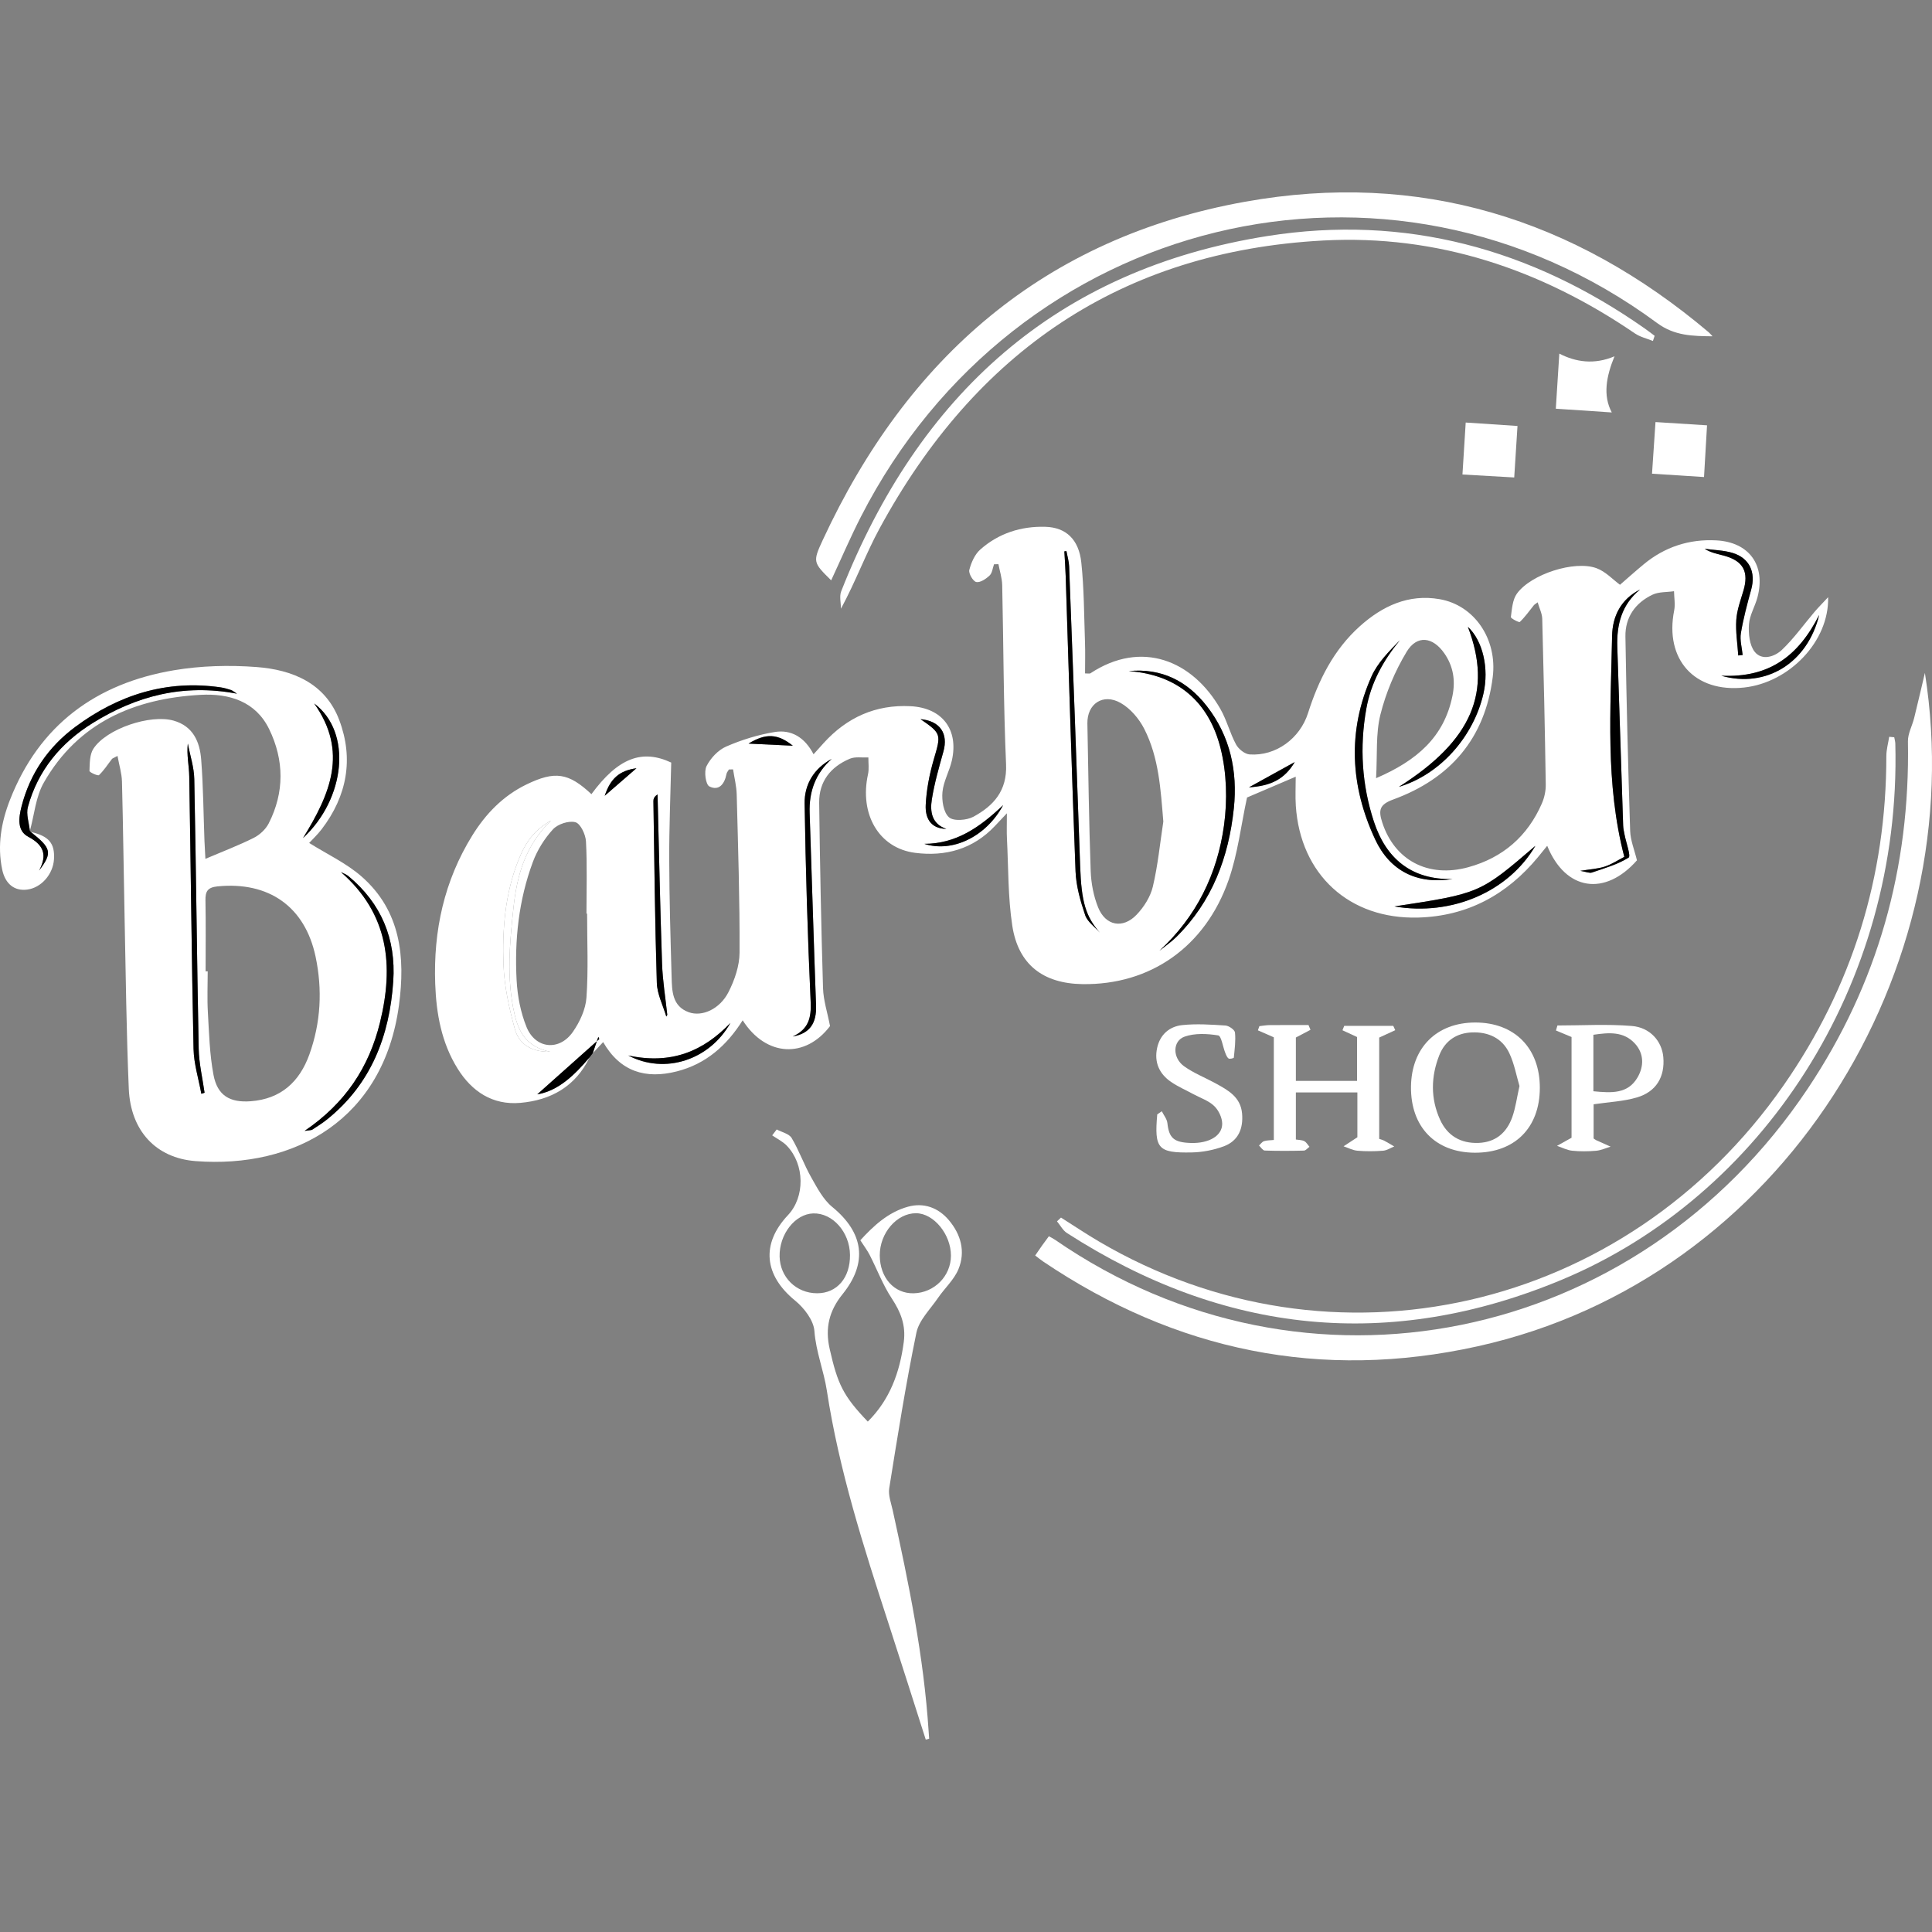 <?xml version="1.0" encoding="utf-8"?>
<!-- Generator: Adobe Illustrator 16.0.0, SVG Export Plug-In . SVG Version: 6.00 Build 0)  -->
<!DOCTYPE svg PUBLIC "-//W3C//DTD SVG 1.1//EN" "http://www.w3.org/Graphics/SVG/1.1/DTD/svg11.dtd">
<svg version="1.1" id="Capa_1" xmlns="http://www.w3.org/2000/svg" xmlns:xlink="http://www.w3.org/1999/xlink" x="0px" y="0px"
	 width="200px" height="200px" viewBox="0 0 200 200" enable-background="new 0 0 200 200" xml:space="preserve">
<rect x="0" y="0" width="200" height="200" fill="#808080" stroke="none"/>
<path fill-rule="evenodd" clip-rule="evenodd" fill="#FFFFFF" d="M61.035,109.455c-1.448,3.011-4.001,4.44-7.181,4.714
	c-2.86,0.245-4.998-1.163-6.481-3.543c-1.673-2.683-2.21-5.691-2.321-8.793c-0.195-5.481,0.926-10.644,3.839-15.344
	c1.394-2.248,3.188-4.106,5.602-5.278c2.959-1.436,4.361-1.216,6.731,1.001c2.78-3.786,5.263-4.673,8.261-3.27
	c-0.078,3.462-0.22,6.748-0.208,10.034c0.013,4.055,0.132,8.108,0.248,12.162c0.041,1.457,0.058,3.021,1.771,3.646
	c1.381,0.503,3.217-0.314,4.117-2.081c0.634-1.243,1.14-2.714,1.146-4.085c0.025-5.457-0.153-10.914-0.295-16.371
	c-0.022-0.868-0.245-1.731-0.376-2.597c-0.142,0-0.283,0.001-0.424,0.002c-0.088,0.155-0.226,0.301-0.257,0.466
	c-0.192,1.017-0.766,1.798-1.773,1.293c-0.383-0.192-0.57-1.55-0.295-2.098c0.415-0.824,1.201-1.668,2.035-2.03
	c1.593-0.693,3.303-1.223,5.016-1.503c1.732-0.283,3.126,0.558,4.029,2.304c0.394-0.439,0.716-0.802,1.042-1.16
	c2.414-2.66,5.396-4.006,9.006-3.817c3.275,0.17,4.99,2.416,4.27,5.619c-0.249,1.108-0.872,2.159-0.974,3.269
	c-0.081,0.876,0.105,2.106,0.676,2.611c0.479,0.424,1.843,0.317,2.538-0.062c2.077-1.133,3.491-2.676,3.371-5.422
	c-0.27-6.179-0.261-12.369-0.4-18.554c-0.017-0.724-0.253-1.443-0.389-2.165c-0.152,0.003-0.306,0.007-0.458,0.011
	c-0.144,0.396-0.183,0.903-0.456,1.161c-0.37,0.351-0.97,0.757-1.379,0.676c-0.331-0.065-0.813-0.89-0.723-1.247
	c0.193-0.76,0.564-1.609,1.134-2.114c1.901-1.687,4.225-2.43,6.749-2.354c2.113,0.063,3.453,1.292,3.71,3.687
	c0.292,2.73,0.285,5.494,0.382,8.245c0.038,1.078,0.007,2.159,0.007,3.244c0.36,0,0.48,0.038,0.546-0.005
	c5.299-3.502,10.574-1.347,13.458,3.675c0.666,1.158,0.992,2.508,1.628,3.688c0.255,0.472,0.901,0.993,1.403,1.028
	c2.718,0.193,5.211-1.653,6.044-4.269c1.086-3.413,2.651-6.562,5.364-8.997c2.341-2.101,5.048-3.365,8.261-2.806
	c3.631,0.632,5.985,4.164,5.5,8.055c-0.796,6.366-4.397,10.524-10.309,12.685c-1.429,0.522-1.537,1.114-1.13,2.373
	c1.262,3.901,4.737,5.782,8.914,4.633c3.567-0.981,6.135-3.202,7.613-6.606c0.261-0.6,0.41-1.304,0.399-1.956
	c-0.087-5.718-0.211-11.436-0.363-17.151c-0.014-0.541-0.291-1.075-0.474-1.707c-0.296,0.219-0.346,0.241-0.377,0.28
	c-0.479,0.595-0.923,1.228-1.469,1.752c-0.084,0.08-0.946-0.373-0.928-0.509c0.113-0.829,0.167-1.791,0.628-2.427
	c1.458-2.01,5.942-3.459,8.226-2.633c0.949,0.344,1.716,1.191,2.443,1.721c0.732-0.635,1.577-1.393,2.451-2.117
	c2.179-1.806,4.713-2.629,7.518-2.48c3.419,0.181,5.136,2.587,4.261,5.895c-0.252,0.952-0.82,1.859-0.882,2.811
	c-0.061,0.945,0.052,2.145,0.597,2.829c0.758,0.951,2.07,0.504,2.808-0.193c1.252-1.186,2.264-2.623,3.389-3.944
	c0.37-0.436,0.775-0.841,1.403-1.516c0.112,4.602-4.049,8.841-8.686,9.349c-5.13,0.563-8.258-2.898-7.252-7.974
	c0.127-0.639-0.004-1.328-0.015-1.994c-0.747,0.11-1.574,0.052-2.228,0.361c-1.781,0.847-2.836,2.337-2.803,4.334
	c0.109,6.704,0.274,13.409,0.49,20.111c0.032,1.002,0.449,1.992,0.704,3.052c-3.294,3.737-7.384,3.18-9.291-1.503
	c-0.35,0.43-0.648,0.804-0.954,1.173c-3.22,3.893-7.303,6.112-12.396,6.255c-7.137,0.2-12.204-4.446-12.674-11.574
	c-0.064-0.981-0.009-1.971-0.009-3.008c-1.8,0.77-3.529,1.509-5.041,2.155c-0.626,2.896-0.956,5.819-1.901,8.527
	c-2.432,6.963-8.133,10.894-15.13,10.792c-4.076-0.059-6.653-2.02-7.27-6.051c-0.452-2.963-0.398-6.003-0.552-9.009
	c-0.037-0.723-0.006-1.448-0.006-2.626c-0.606,0.644-0.928,0.985-1.25,1.326c-2.257,2.389-5.112,3.17-8.247,2.769
	c-3.764-0.482-5.786-4.016-4.88-8.136c0.122-0.555,0.03-1.157,0.038-1.738c-0.644,0.033-1.359-0.104-1.919,0.132
	c-1.985,0.836-3.204,2.351-3.176,4.565c0.084,6.394,0.207,12.787,0.4,19.179c0.038,1.269,0.456,2.525,0.726,3.931
	c-2.539,3.354-6.611,3.211-9.044-0.598c-1.644,2.61-3.797,4.524-6.82,5.29c-3.235,0.82-5.855,0.036-7.624-3.034
	c-0.415,0.444-0.746,0.799-1.077,1.154c0.192-0.566,0.385-1.132,0.578-1.697c0.032,0.076,0.065,0.152,0.098,0.228
	c-2.21,1.971-4.42,3.941-6.42,5.726C57.784,112.929,59.478,111.295,61.035,109.455z M120.427,85.048
	c-0.277-3.324-0.455-6.616-1.977-9.601c-0.534-1.048-1.432-2.104-2.437-2.675c-1.829-1.041-3.486,0.089-3.447,2.128
	c0.097,5.089,0.161,10.179,0.341,15.265c0.046,1.27,0.299,2.598,0.771,3.771c0.768,1.906,2.558,2.245,3.983,0.754
	c0.758-0.792,1.432-1.856,1.681-2.908C119.866,89.576,120.084,87.297,120.427,85.048z M60.776,94.577
	c-0.021-0.001-0.043-0.001-0.065-0.001c0-2.491,0.081-4.986-0.051-7.471c-0.038-0.716-0.565-1.841-1.09-1.987
	c-0.678-0.188-1.825,0.188-2.324,0.731c-0.886,0.964-1.633,2.164-2.089,3.395c-1.462,3.942-1.903,8.077-1.676,12.25
	c0.088,1.628,0.415,3.319,1.025,4.822c0.921,2.268,3.394,2.515,4.793,0.511c0.717-1.026,1.325-2.334,1.411-3.554
	C60.914,100.388,60.776,97.477,60.776,94.577z M142.452,80.558c4.27-1.84,7.034-4.282,7.902-8.502
	c0.334-1.622,0.087-3.101-0.845-4.435c-1.198-1.713-2.832-1.909-3.894-0.148c-1.204,1.995-2.148,4.24-2.714,6.499
	C142.405,75.957,142.59,78.113,142.452,80.558z M110.396,57.048c-0.072,0.01-0.144,0.02-0.215,0.03
	c0.048,0.863,0.112,1.725,0.14,2.589c0.331,10.182,0.621,20.364,1.02,30.543c0.06,1.523,0.503,3.064,0.994,4.521
	c0.234,0.697,0.998,1.216,1.521,1.815c-1.449-1.665-1.91-3.129-2.04-6.896c-0.356-10.335-0.746-20.669-1.139-31.002
	C110.657,58.112,110.492,57.582,110.396,57.048z M120.023,98.42c0.58-0.467,1.205-0.888,1.732-1.407
	c3.729-3.667,5.441-8.283,5.972-13.349c0.4-3.825-0.378-7.461-2.8-10.568c-2.035-2.611-4.699-3.952-8.079-3.626
	c5.097,0.373,8.307,3.229,9.504,7.992c0.638,2.54,0.716,5.373,0.357,7.979C126.019,90.457,123.868,94.884,120.023,98.42z
	 M169.776,61.029c-1.962,0.991-2.854,2.728-2.893,4.808c-0.14,7.6-0.725,15.231,1.265,22.866c-0.647,0.331-1.301,0.769-2.021,1.005
	c-0.716,0.236-1.498,0.271-2.532,0.441c0.596,0.096,0.94,0.263,1.197,0.175c1.3-0.445,2.656-0.828,3.8-1.543
	c0.256-0.16-0.264-1.558-0.42-2.387c-0.058-0.306-0.132-0.613-0.143-0.922c-0.206-6.166-0.398-12.333-0.606-18.499
	C167.345,64.641,167.885,62.573,169.776,61.029z M150.353,90.999c-4.237,0.087-6.867-2.114-8.127-5.944
	c-1.251-3.805-1.493-7.735-0.783-11.699c0.48-2.684,1.749-4.977,3.467-7.072c-1.133,1.157-2.308,2.335-2.938,3.754
	c-2.513,5.652-2.185,11.378,0.396,16.881C143.875,90.138,146.678,91.58,150.353,90.999z M86.101,78.561
	c-1.83,0.981-2.838,2.624-2.807,4.617c0.108,6.852,0.313,13.702,0.625,20.547c0.075,1.646-0.223,2.823-1.855,3.573
	c1.77-0.308,2.48-1.378,2.413-3.213c-0.243-6.644-0.439-13.289-0.663-19.933C83.739,81.941,84.417,80.063,86.101,78.561z
	 M57.036,84.94c-1.699,0.992-2.6,2.136-3.406,4.194c-1.35,3.444-1.638,7.078-1.51,10.702c0.078,2.238,0.576,4.497,1.172,6.669
	c0.398,1.454,1.55,2.41,3.67,2.372c-2.507-0.508-3.285-2.098-3.706-3.936c-0.836-3.648-0.493-7.319-0.1-10.981
	C53.51,90.682,54.34,87.578,57.036,84.94z M68.974,105.232c0.034-0.057,0.068-0.113,0.103-0.171
	c-0.188-1.77-0.481-3.534-0.542-5.308c-0.201-5.836-0.317-11.675-0.466-17.512c-0.36,0.231-0.433,0.468-0.429,0.702
	c0.099,6.271,0.157,12.544,0.354,18.812C68.031,102.924,68.633,104.073,68.974,105.232z M144.812,81.455
	c4.254-1.264,7.726-5.184,8.75-9.636c0.604-2.627-0.06-5.487-1.608-6.932C154.522,71.592,152.408,76.65,144.812,81.455z
	 M158.941,87.561c-5.744,4.928-5.744,4.928-14.588,6.272C150.232,94.851,156.145,92.343,158.941,87.561z M179.944,67.854
	c0.15-0.017,0.302-0.032,0.453-0.048c-0.071-0.756-0.303-1.538-0.182-2.261c0.255-1.521,0.655-3.022,1.067-4.513
	c0.494-1.79-0.166-3.262-1.929-3.795c-0.921-0.278-1.922-0.292-2.887-0.425c0.663,0.423,1.375,0.533,2.063,0.727
	c1.954,0.551,2.528,1.678,1.943,3.63c-0.296,0.987-0.666,1.988-0.733,3.002C179.659,65.389,179.863,66.626,179.944,67.854z
	 M97.969,85.806c-1.522-0.508-1.705-1.786-1.506-3.046c0.266-1.676,0.741-3.323,1.199-4.962c0.524-1.878-0.357-3.167-2.372-3.354
	c2.185,1.502,2.137,1.57,1.373,4.175c-0.445,1.521-0.755,3.121-0.833,4.701C95.769,84.587,96.257,85.785,97.969,85.806z
	 M178.183,69.95c4.655,1.329,8.943-1.337,10.137-6.292C186.154,67.941,183.126,70.186,178.183,69.95z M75.613,105.893
	c-2.798,2.923-6.105,4.333-10.574,3.369C68.858,111.267,73.465,109.712,75.613,105.893z M95.685,87.354
	c2.88,0.935,6.393-0.719,8.159-4.007C101.361,85.715,98.912,87.351,95.685,87.354z M129.294,81.505
	c2.242-0.142,3.681-0.828,4.734-2.615C132.453,79.76,131.062,80.528,129.294,81.505z M77.488,76.977
	c1.567,0.075,3.101,0.148,4.583,0.219C80.516,75.95,79.288,75.878,77.488,76.977z M62.6,82.378c1.199-1.04,2.12-1.839,3.286-2.85
	C64.103,79.779,63.196,80.599,62.6,82.378z"/>
<path fill-rule="evenodd" clip-rule="evenodd" fill="#FFFFFF" d="M3.185,86.122c1.865,0.423,2.501,1.169,2.404,2.817
	c-0.093,1.564-1.311,2.955-2.758,3.149c-1.337,0.18-2.294-0.584-2.607-2.084c-0.517-2.48-0.095-4.884,0.8-7.18
	c3.032-7.778,8.933-12.083,16.99-13.44c2.785-0.469,5.7-0.545,8.521-0.334c3.728,0.278,7.134,1.662,8.579,5.478
	c1.521,4.02,0.813,7.878-1.821,11.32c-0.434,0.566-0.962,1.06-1.288,1.414c1.841,1.157,3.838,2.083,5.427,3.475
	c4.069,3.563,4.537,8.37,3.868,13.329c-1.591,11.801-10.761,16.921-21.059,16.131c-4.097-0.315-6.723-3.136-6.908-7.484
	c-0.249-5.868-0.31-11.743-0.433-17.615c-0.099-4.729-0.15-9.461-0.273-14.189c-0.022-0.854-0.29-1.702-0.462-2.656
	c-0.413,0.224-0.522,0.248-0.575,0.316c-0.441,0.565-0.828,1.187-1.343,1.671c-0.111,0.104-0.991-0.291-0.985-0.435
	c0.031-0.779,0.012-1.694,0.41-2.301c1.357-2.076,5.883-3.581,8.286-2.908c2.036,0.57,2.725,2.197,2.868,4.029
	c0.218,2.796,0.235,5.607,0.34,8.411c0.019,0.503,0.051,1.004,0.097,1.872c1.826-0.778,3.458-1.396,5.01-2.175
	c0.617-0.31,1.233-0.884,1.544-1.493c1.642-3.218,1.601-6.558,0.053-9.747c-1.397-2.883-4.137-3.725-7.095-3.563
	c-6.865,0.377-12.686,2.857-16.242,9.091c-0.834,1.462-0.978,3.319-1.439,4.994c-0.082-0.828-0.408-1.724-0.204-2.476
	c1.029-3.788,3.409-6.637,6.691-8.681c4.502-2.805,9.375-4.105,14.954-3.049c-0.366-0.228-0.486-0.339-0.627-0.383
	c-0.345-0.107-0.694-0.217-1.05-0.269c-5.617-0.82-10.609,0.778-15.073,4.096c-2.787,2.071-4.69,4.844-5.557,8.245
	c-0.288,1.131-0.481,2.493,0.69,3.116c1.612,0.856,2.005,1.881,1.13,3.502C5.443,88.278,5.328,87.813,3.185,86.122z M21.284,100.553
	c0.073,0,0.145,0,0.218,0c0,1.404-0.066,2.811,0.015,4.21c0.126,2.173,0.181,4.373,0.582,6.501c0.406,2.153,1.698,2.897,3.855,2.737
	c3.125-0.233,5.049-2.008,6.068-4.832c1.191-3.305,1.368-6.721,0.646-10.141c-1.099-5.188-4.853-7.793-10.14-7.271
	c-1.051,0.104-1.277,0.525-1.259,1.469C21.316,95.668,21.284,98.11,21.284,100.553z M20.841,113.228
	c0.112-0.036,0.224-0.072,0.335-0.108c-0.211-1.521-0.578-3.037-0.608-4.561c-0.185-9.302-0.27-18.604-0.456-27.905
	c-0.025-1.231-0.437-2.454-0.668-3.682c-0.135,1.173,0.128,2.281,0.147,3.395c0.162,9.405,0.244,18.812,0.445,28.217
	C20.069,110.136,20.561,111.68,20.841,113.228z M31.531,117.07c0.525-0.081,0.688-0.061,0.794-0.13
	c0.522-0.34,1.053-0.672,1.537-1.061c4.569-3.673,6.469-8.658,6.848-14.311c0.292-4.368-1.23-8.051-4.645-10.876
	c-0.222-0.183-0.516-0.279-0.775-0.416c4.955,4.324,5.495,9.688,4.041,15.592C38.198,110.468,35.772,114.189,31.531,117.07z
	 M31.369,86.755c4.369-4.042,5.141-10.947,1.156-13.932C36.074,77.834,34.187,82.188,31.369,86.755z"/>
<path fill-rule="evenodd" clip-rule="evenodd" fill="#FFFFFF" d="M199.265,69.661c4.853,30.71-14.721,62.708-46.299,69.707
	c-16.194,3.59-31.243,0.492-45.002-8.792c-0.254-0.171-0.489-0.37-0.802-0.608c0.256-0.37,0.481-0.705,0.715-1.034
	c0.209-0.295,0.428-0.583,0.703-0.958c0.235,0.134,0.453,0.238,0.648,0.373c25.911,17.882,60.217,10.805,77.899-15.64
	c7.269-10.869,10.616-22.898,10.381-35.959c-0.015-0.808,0.447-1.617,0.648-2.436C198.584,72.584,198.983,70.847,199.265,69.661z"/>
<path fill-rule="evenodd" clip-rule="evenodd" fill="#FFFFFF" d="M177.28,34.813c-2.039-0.022-3.927-0.039-5.724-1.365
	c-27.863-20.571-66.448-11.173-82.425,20.023c-1.106,2.162-2.063,4.401-3.089,6.607c-1.866-1.847-1.922-1.906-0.875-4.164
	c8.771-18.918,22.956-31.307,43.729-35.032c18.022-3.233,34.032,1.728,47.977,13.504C177.022,34.513,177.146,34.67,177.28,34.813z"
	/>
<path fill-rule="evenodd" clip-rule="evenodd" fill="#FFFFFF" d="M95.834,180.085c-1.291-4.031-2.566-8.066-3.876-12.092
	c-2.568-7.896-5.099-15.788-6.364-24.042c-0.314-2.054-1.129-4.016-1.288-6.171c-0.081-1.105-1.064-2.382-1.997-3.143
	c-3.202-2.613-3.555-5.854-0.739-8.847c1.774-1.885,1.744-5.236-0.114-7.182c-0.42-0.441-1.008-0.722-1.519-1.076
	c0.156-0.204,0.313-0.408,0.468-0.611c0.53,0.287,1.283,0.441,1.547,0.887c0.77,1.294,1.274,2.744,2.017,4.058
	c0.62,1.095,1.246,2.307,2.188,3.077c3.234,2.646,3.716,5.748,1.063,9.032c-1.383,1.711-1.824,3.498-1.335,5.655
	c0.83,3.659,1.391,4.863,3.949,7.533c2.287-2.271,3.313-5.098,3.725-8.246c0.226-1.732-0.311-3.092-1.243-4.504
	c-0.919-1.394-1.518-2.996-2.283-4.493c-0.238-0.468-0.563-0.892-0.972-1.528c1.344-1.469,2.867-2.904,4.938-3.475
	c1.615-0.445,3.117,0.085,4.216,1.38c1.262,1.488,1.752,3.272,1.004,5.086c-0.455,1.103-1.437,1.979-2.129,2.993
	c-0.796,1.169-1.956,2.29-2.224,3.583c-1.101,5.334-1.95,10.722-2.813,16.102c-0.116,0.726,0.195,1.53,0.361,2.287
	c1.662,7.562,3.221,15.14,3.718,22.891c0.016,0.25,0.036,0.5,0.054,0.75C96.069,180.021,95.951,180.053,95.834,180.085z
	 M91.073,129.962c0.013,2.313,1.491,3.966,3.507,3.919c2.14-0.05,3.855-1.777,3.861-3.889c0.007-2.208-1.78-4.388-3.604-4.399
	C92.841,125.58,91.061,127.646,91.073,129.962z M87.991,129.909c-0.026-2.359-1.802-4.361-3.809-4.297
	c-1.881,0.061-3.519,2.156-3.478,4.451c0.039,2.156,1.724,3.813,3.881,3.815C86.642,133.883,88.019,132.277,87.991,129.909z"/>
<path fill-rule="evenodd" clip-rule="evenodd" fill="#FFFFFF" d="M109.834,126.044c1.304,0.823,2.586,1.684,3.913,2.465
	c24.178,14.227,54.524,7.336,70.88-16.14c7.127-10.229,10.643-21.624,10.647-34.101c0-0.665,0.192-1.33,0.295-1.995
	c0.175,0.016,0.349,0.032,0.522,0.048c0.039,0.221,0.106,0.44,0.112,0.662c0.646,25.084-13.89,46.865-34.489,55.48
	c-17.829,7.456-35.014,5.648-51.264-4.821c-0.426-0.274-0.689-0.802-1.029-1.21C109.56,126.303,109.696,126.174,109.834,126.044z"/>
<path fill-rule="evenodd" clip-rule="evenodd" fill="#FFFFFF" d="M171.109,35.299c-0.624-0.256-1.317-0.411-1.863-0.783
	c-9.732-6.643-20.456-10.25-32.259-9.619c-20.939,1.119-36.034,11.571-45.936,29.81c-1.43,2.632-2.467,5.478-3.995,8.306
	c0-0.605-0.181-1.281,0.026-1.806c8.004-20.297,22.224-33.312,44.133-36.775c14.248-2.252,27.298,1.313,39.077,9.592
	c0.338,0.237,0.664,0.492,0.996,0.739C171.229,34.942,171.169,35.121,171.109,35.299z"/>
<path fill-rule="evenodd" clip-rule="evenodd" fill="#FFFFFF" d="M131.865,107.382c-0.678-0.297-1.163-0.51-1.648-0.722
	c0.052-0.145,0.104-0.289,0.154-0.434c0.353-0.038,0.704-0.104,1.056-0.107c1.343-0.013,2.686-0.006,4.029-0.006
	c0.068,0.164,0.137,0.329,0.205,0.493c-0.454,0.239-0.909,0.479-1.513,0.796c0,1.305,0,2.785,0,4.493c1.06,0,2.08,0,3.1,0
	c1.036,0,2.071,0,3.233,0c0-1.58,0-3.055,0-4.544c-0.484-0.225-0.997-0.462-1.51-0.699c0.061-0.151,0.122-0.303,0.183-0.454
	c1.692,0,3.385,0,5.077,0c0.068,0.149,0.137,0.299,0.205,0.447c-0.509,0.233-1.017,0.468-1.662,0.764c0,3.376,0,6.889,0,10.485
	c0.162,0.058,0.355,0.103,0.525,0.192c0.351,0.187,0.689,0.396,1.033,0.596c-0.386,0.154-0.763,0.411-1.158,0.44
	c-0.879,0.068-1.771,0.076-2.648,0.001c-0.489-0.042-0.961-0.298-1.44-0.458c0.417-0.272,0.833-0.546,1.429-0.936
	c0-1.337,0-2.924,0-4.642c-2.09,0-4.179,0-6.367,0c0,1.614,0,3.202,0,4.877c0.294,0.05,0.618,0.037,0.87,0.167
	c0.222,0.113,0.362,0.385,0.538,0.587c-0.192,0.136-0.383,0.387-0.579,0.392c-1.351,0.035-2.703,0.041-4.054-0.005
	c-0.202-0.007-0.394-0.338-0.59-0.519c0.168-0.156,0.312-0.383,0.51-0.45c0.286-0.099,0.61-0.081,1.022-0.125
	C131.865,114.434,131.865,110.875,131.865,107.382z"/>
<path fill-rule="evenodd" clip-rule="evenodd" fill="#FFFFFF" d="M152.666,119.328c-4.077-0.019-6.646-2.679-6.601-6.834
	c0.045-4.038,2.657-6.645,6.66-6.644c4.072,0.001,6.691,2.66,6.678,6.781C159.391,116.766,156.793,119.347,152.666,119.328z
	 M157.296,112.423c-0.318-1.064-0.535-2.309-1.057-3.409c-0.739-1.556-2.173-2.202-3.859-2.139c-1.594,0.06-2.791,0.863-3.381,2.353
	c-0.877,2.215-0.917,4.483,0.071,6.67c0.756,1.673,2.145,2.492,4.005,2.415c1.776-0.074,2.905-1.073,3.474-2.669
	C156.893,114.679,157.023,113.638,157.296,112.423z"/>
<path fill-rule="evenodd" clip-rule="evenodd" fill="#FFFFFF" d="M164.97,114.315c0,1.113,0,2.336,0,3.54
	c0.117,0.078,0.193,0.144,0.281,0.184c0.491,0.225,0.985,0.442,1.479,0.663c-0.499,0.147-0.991,0.38-1.499,0.424
	c-0.823,0.071-1.665,0.082-2.485-0.005c-0.533-0.056-1.044-0.329-1.564-0.504c0.445-0.249,0.891-0.497,1.504-0.838
	c0-3.334,0-6.885,0-10.429c-0.547-0.228-1.08-0.45-1.613-0.673c0.051-0.173,0.101-0.347,0.151-0.52c2.567,0,5.146-0.157,7.697,0.051
	c1.916,0.156,3.123,1.595,3.265,3.227c0.176,2.021-0.719,3.575-2.72,4.168C168.056,114.022,166.541,114.081,164.97,114.315z
	 M164.947,112.967c1.862,0.179,3.567,0.299,4.574-1.437c0.671-1.158,0.67-2.457-0.261-3.487c-1.179-1.305-2.729-1.155-4.313-0.924
	C164.947,109.128,164.947,110.978,164.947,112.967z"/>
<path fill-rule="evenodd" clip-rule="evenodd" fill="#FFFFFF" d="M120.269,115.036c0.201,0.407,0.532,0.802,0.579,1.227
	c0.169,1.552,0.669,2.009,2.455,2.058c1.825,0.05,3.217-0.725,3.219-1.986c0.001-0.628-0.372-1.406-0.834-1.847
	c-0.578-0.552-1.42-0.827-2.148-1.221c-0.774-0.419-1.592-0.774-2.315-1.269c-1.228-0.839-1.759-2.046-1.438-3.522
	c0.3-1.374,1.274-2.22,2.597-2.358c1.476-0.155,2.985-0.054,4.474,0.044c0.359,0.024,0.958,0.441,0.987,0.726
	c0.09,0.855-0.037,1.734-0.12,2.602c-0.005,0.053-0.431,0.164-0.542,0.084c-0.171-0.124-0.262-0.382-0.349-0.598
	c-0.249-0.622-0.4-1.739-0.729-1.792c-1.132-0.181-2.413-0.245-3.468,0.125c-1.26,0.442-1.278,2.192-0.066,3.065
	c0.998,0.72,2.183,1.179,3.272,1.776c1.286,0.706,2.587,1.411,2.737,3.122c0.138,1.563-0.393,2.835-1.891,3.393
	c-1.045,0.389-2.208,0.613-3.324,0.635c-3.503,0.069-3.877-0.396-3.568-3.935C119.953,115.255,120.111,115.146,120.269,115.036z"/>
<path fill-rule="evenodd" clip-rule="evenodd" fill="#FFFFFF" d="M161.42,36.605c1.68,0.871,3.61,1.175,5.714,0.278
	c-0.858,2.09-1.222,4.058-0.282,5.813c-2.051-0.136-3.989-0.265-5.795-0.386C161.16,40.68,161.288,38.672,161.42,36.605z"/>
<path fill-rule="evenodd" clip-rule="evenodd" fill="#FFFFFF" d="M156.752,49.427c-1.732-0.099-3.682-0.211-5.359-0.307
	c0.105-1.693,0.228-3.63,0.337-5.379c1.647,0.11,3.626,0.242,5.361,0.358C156.985,45.754,156.862,47.685,156.752,49.427z"/>
<path fill-rule="evenodd" clip-rule="evenodd" fill="#FFFFFF" d="M176.4,49.383c-1.671-0.107-3.613-0.232-5.383-0.346
	c0.109-1.624,0.238-3.549,0.359-5.345c1.623,0.102,3.597,0.227,5.336,0.337C176.615,45.702,176.502,47.632,176.4,49.383z"/>
<path fill-rule="evenodd" clip-rule="evenodd" d="M3.185,86.122c2.144,1.691,2.258,2.156,0.86,3.996
	c0.875-1.621,0.482-2.646-1.13-3.502c-1.171-0.623-0.978-1.985-0.69-3.116c0.867-3.401,2.771-6.174,5.557-8.245
	c4.464-3.317,9.457-4.916,15.073-4.096c0.356,0.052,0.706,0.161,1.05,0.269c0.141,0.044,0.261,0.155,0.627,0.383
	c-5.579-1.057-10.452,0.244-14.954,3.049c-3.282,2.044-5.663,4.893-6.691,8.681c-0.204,0.752,0.122,1.647,0.204,2.476L3.185,86.122z
	"/>
<path fill-rule="evenodd" clip-rule="evenodd" d="M61.035,109.455c-1.558,1.84-3.251,3.474-5.416,3.831
	c2-1.784,4.21-3.755,6.42-5.726c-0.032-0.075-0.065-0.151-0.098-0.228c-0.193,0.565-0.386,1.131-0.578,1.697
	C61.254,109.171,61.145,109.313,61.035,109.455z"/>
<path fill-rule="evenodd" clip-rule="evenodd" d="M110.396,57.048c0.097,0.533,0.262,1.064,0.281,1.601
	c0.393,10.333,0.782,20.667,1.139,31.002c0.13,3.768,0.591,5.231,2.04,6.896c-0.523-0.6-1.287-1.118-1.521-1.815
	c-0.491-1.457-0.935-2.998-0.994-4.521c-0.398-10.179-0.688-20.361-1.02-30.543c-0.027-0.864-0.092-1.727-0.14-2.589
	C110.252,57.068,110.323,57.059,110.396,57.048z"/>
<path fill-rule="evenodd" clip-rule="evenodd" d="M120.023,98.42c3.845-3.536,5.995-7.963,6.687-12.979
	c0.358-2.605,0.28-5.438-0.357-7.979c-1.197-4.763-4.407-7.619-9.504-7.992c3.38-0.326,6.044,1.015,8.079,3.626
	c2.422,3.107,3.2,6.743,2.8,10.568c-0.53,5.065-2.243,9.682-5.972,13.349C121.229,97.532,120.604,97.953,120.023,98.42z"/>
<path fill-rule="evenodd" clip-rule="evenodd" d="M169.776,61.029c-1.892,1.544-2.432,3.611-2.353,5.944
	c0.208,6.166,0.4,12.333,0.606,18.499c0.011,0.309,0.085,0.616,0.143,0.922c0.156,0.829,0.676,2.227,0.42,2.387
	c-1.144,0.715-2.5,1.098-3.8,1.543c-0.257,0.088-0.602-0.079-1.197-0.175c1.034-0.17,1.816-0.205,2.532-0.441
	c0.72-0.236,1.373-0.674,2.021-1.005c-1.989-7.635-1.404-15.267-1.265-22.866C166.923,63.757,167.814,62.021,169.776,61.029z"/>
<path fill-rule="evenodd" clip-rule="evenodd" d="M150.353,90.999c-3.675,0.581-6.478-0.861-7.986-4.081
	c-2.58-5.503-2.908-11.229-0.396-16.881c0.631-1.419,1.806-2.597,2.938-3.754c-1.718,2.096-2.986,4.389-3.467,7.072
	c-0.71,3.964-0.468,7.895,0.783,11.699C143.485,88.885,146.115,91.086,150.353,90.999z"/>
<path fill-rule="evenodd" clip-rule="evenodd" d="M86.101,78.561c-1.684,1.503-2.361,3.381-2.287,5.592
	c0.224,6.644,0.42,13.289,0.663,19.933c0.067,1.835-0.644,2.905-2.413,3.213c1.633-0.75,1.931-1.927,1.855-3.573
	c-0.313-6.845-0.517-13.695-0.625-20.547C83.263,81.185,84.271,79.542,86.101,78.561z"/>
<path fill-rule="evenodd" clip-rule="evenodd" fill="#FFFFFF" d="M57.036,84.94c-2.696,2.638-3.526,5.741-3.88,9.021
	c-0.394,3.662-0.736,7.333,0.1,10.981c0.421,1.838,1.199,3.428,3.706,3.936c-2.12,0.038-3.271-0.918-3.67-2.372
	c-0.596-2.172-1.094-4.431-1.172-6.669c-0.128-3.624,0.16-7.258,1.51-10.702C54.437,87.076,55.337,85.933,57.036,84.94z"/>
<path fill-rule="evenodd" clip-rule="evenodd" d="M68.974,105.232c-0.341-1.159-0.942-2.309-0.979-3.477
	c-0.197-6.268-0.256-12.54-0.354-18.812c-0.004-0.234,0.068-0.471,0.429-0.702c0.148,5.837,0.265,11.676,0.466,17.512
	c0.061,1.773,0.354,3.538,0.542,5.308C69.042,105.119,69.008,105.176,68.974,105.232z"/>
<path fill-rule="evenodd" clip-rule="evenodd" d="M144.812,81.455c7.597-4.805,9.711-9.863,7.142-16.567
	c1.549,1.444,2.213,4.305,1.608,6.932C152.537,76.271,149.065,80.191,144.812,81.455z"/>
<path fill-rule="evenodd" clip-rule="evenodd" d="M158.941,87.561c-2.797,4.782-8.709,7.29-14.588,6.272
	C153.197,92.488,153.197,92.488,158.941,87.561z"/>
<path fill-rule="evenodd" clip-rule="evenodd" d="M179.944,67.854c-0.081-1.229-0.285-2.466-0.204-3.683
	c0.067-1.014,0.438-2.015,0.733-3.002c0.585-1.952,0.011-3.079-1.943-3.63c-0.688-0.194-1.399-0.303-2.063-0.727
	c0.965,0.133,1.966,0.147,2.887,0.425c1.763,0.533,2.423,2.005,1.929,3.795c-0.412,1.49-0.813,2.991-1.067,4.513
	c-0.121,0.723,0.11,1.505,0.182,2.261C180.246,67.822,180.095,67.838,179.944,67.854z"/>
<path fill-rule="evenodd" clip-rule="evenodd" d="M97.969,85.806c-1.712-0.021-2.2-1.219-2.139-2.485
	c0.078-1.58,0.388-3.18,0.833-4.701c0.764-2.604,0.812-2.673-1.373-4.175c2.015,0.187,2.896,1.476,2.372,3.354
	c-0.458,1.639-0.934,3.286-1.199,4.962C96.264,84.02,96.446,85.298,97.969,85.806z"/>
<path fill-rule="evenodd" clip-rule="evenodd" d="M178.183,69.95c4.943,0.235,7.972-2.009,10.137-6.292
	C187.126,68.613,182.838,71.279,178.183,69.95z"/>
<path fill-rule="evenodd" clip-rule="evenodd" d="M75.613,105.893c-2.148,3.819-6.755,5.374-10.574,3.369
	C69.508,110.226,72.815,108.815,75.613,105.893z"/>
<path fill-rule="evenodd" clip-rule="evenodd" d="M95.685,87.354c3.228-0.004,5.677-1.64,8.159-4.007
	C102.077,86.636,98.564,88.289,95.685,87.354z"/>
<path fill-rule="evenodd" clip-rule="evenodd" d="M129.294,81.505c1.768-0.977,3.159-1.745,4.734-2.615
	C132.975,80.677,131.536,81.363,129.294,81.505z"/>
<path fill-rule="evenodd" clip-rule="evenodd" d="M77.488,76.977c1.8-1.099,3.027-1.026,4.583,0.219
	C80.589,77.125,79.056,77.052,77.488,76.977z"/>
<path fill-rule="evenodd" clip-rule="evenodd" d="M62.6,82.378c0.597-1.779,1.503-2.599,3.286-2.85
	C64.72,80.539,63.799,81.338,62.6,82.378z"/>
<path fill-rule="evenodd" clip-rule="evenodd" d="M20.841,113.228c-0.28-1.548-0.771-3.092-0.805-4.645
	c-0.201-9.405-0.283-18.812-0.445-28.217c-0.019-1.113-0.282-2.222-0.147-3.395c0.232,1.228,0.644,2.45,0.668,3.682
	c0.187,9.301,0.271,18.604,0.456,27.905c0.03,1.523,0.396,3.04,0.608,4.561C21.064,113.155,20.953,113.191,20.841,113.228z"/>
<path fill-rule="evenodd" clip-rule="evenodd" d="M31.531,117.07c4.241-2.881,6.667-6.603,7.8-11.201
	c1.454-5.904,0.914-11.268-4.041-15.592c0.26,0.137,0.554,0.233,0.775,0.416c3.414,2.825,4.937,6.508,4.645,10.876
	c-0.379,5.652-2.278,10.638-6.848,14.311c-0.484,0.389-1.015,0.721-1.537,1.061C32.22,117.01,32.057,116.989,31.531,117.07z"/>
<path fill-rule="evenodd" clip-rule="evenodd" d="M31.369,86.755c2.817-4.566,4.705-8.921,1.156-13.932
	C36.51,75.808,35.738,82.713,31.369,86.755z"/>
</svg>
